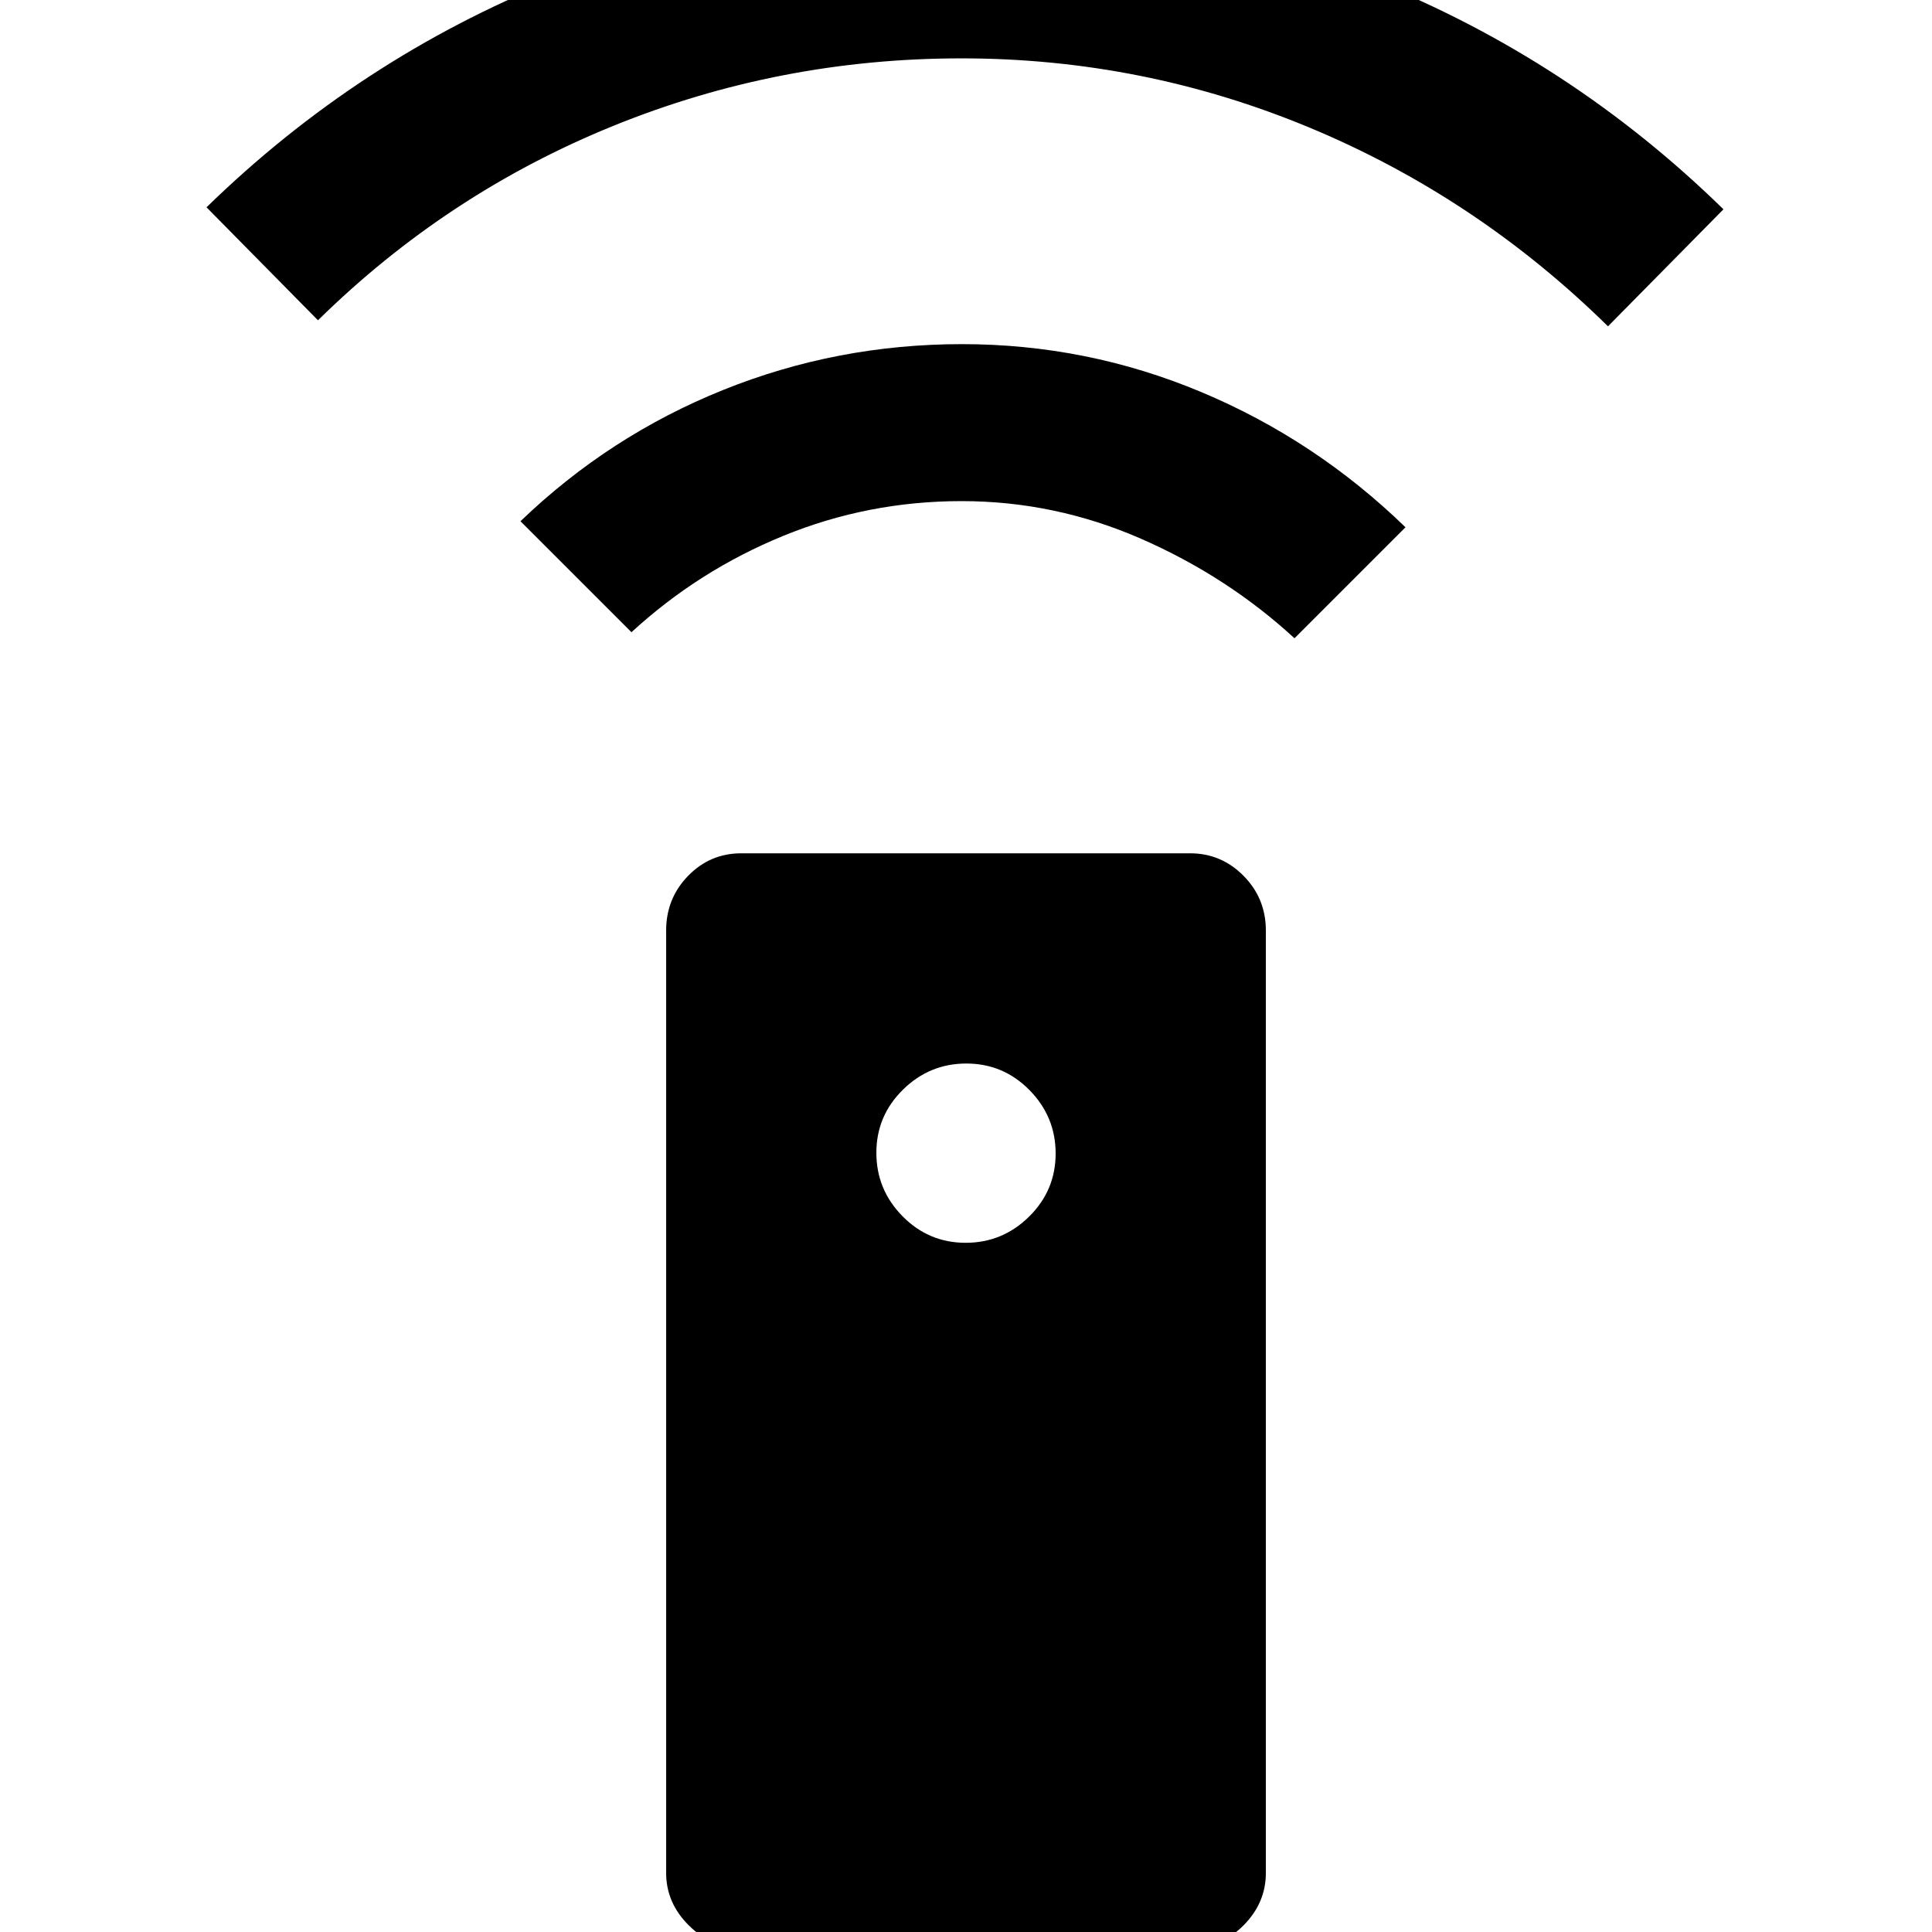 <svg xmlns="http://www.w3.org/2000/svg" height="20" viewBox="0 -960 960 960" width="20"><path d="M368.67 8q-14.98 0-26.32-11.2Q331-14.39 331-29.39v-468.22q0-15.97 10.91-27.18Q352.82-536 368.34-536h222.99q15.53 0 26.6 11.21Q629-513.58 629-497.61v468.22q0 15-11.19 26.19Q606.63 8 591.66 8H368.67Zm111.15-350.46q18.33 0 31.53-13.01 13.19-13.01 13.19-31.35 0-18.33-13.01-31.53-13.01-13.19-31.35-13.19-18.33 0-31.53 13.01-13.19 13.01-13.19 31.35 0 18.33 13.01 31.53 13.01 13.19 31.35 13.19ZM313.77-645.85 258.62-701q44.15-42.46 100.71-65.23Q415.88-789 477.99-789t118.91 23.81q56.79 23.81 101.48 67.19l-55.15 55.15q-33.38-30.69-76.19-49.42Q524.23-711 477.83-711q-46.4 0-88.54 17.23-42.14 17.23-75.52 47.92ZM158-800.85 102.62-857q75.69-73.77 172.71-112.88Q372.35-1009 478-1009q106.32 0 204.32 39.31Q780.31-930.38 856.38-856L799-797.85q-65.15-64.07-147.99-98.61Q568.18-931 477.78-931q-90.4 0-173.01 33.53-82.62 33.53-146.77 96.62Z"/></svg>